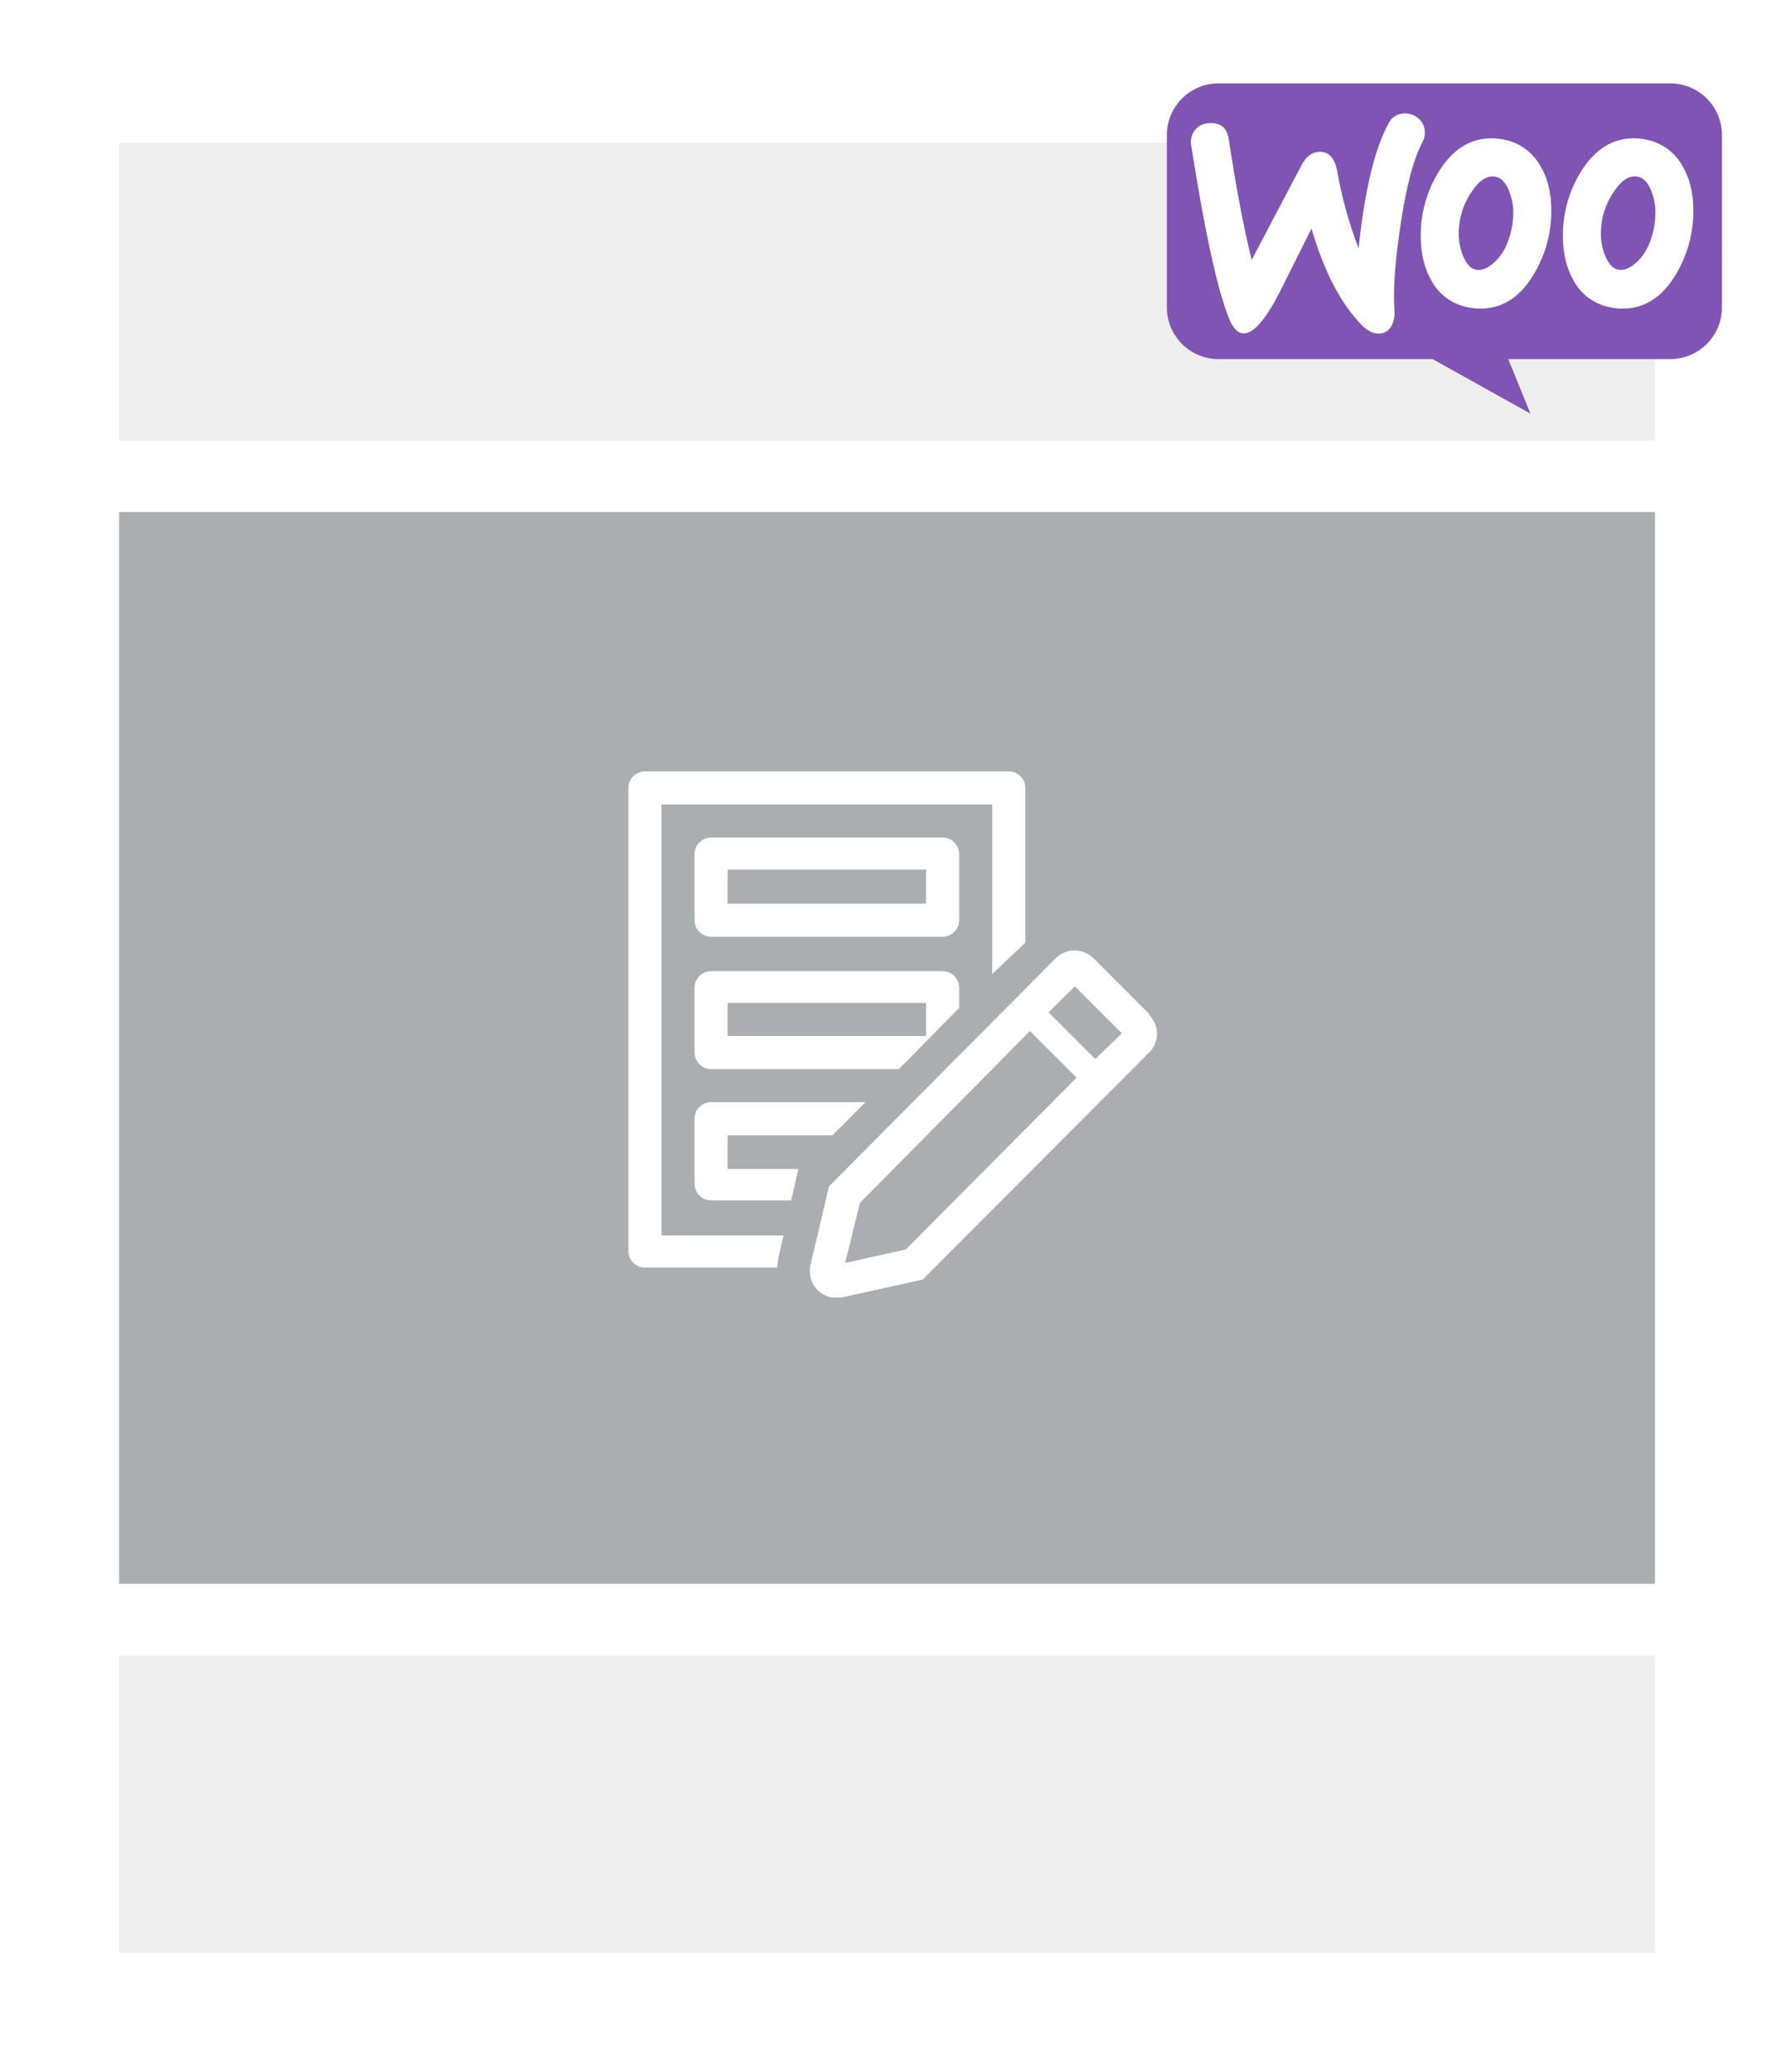 <svg width="150" height="174" viewBox="0 0 150 174" fill="none" xmlns="http://www.w3.org/2000/svg">
<rect width="150" height="174" fill="white"/>
<rect x="10" y="43" width="129" height="90" fill="#AAAEB1"/>
<rect x="10" y="12" width="129" height="25" fill="#AAAEB1" fill-opacity="0.2"/>
<rect x="10" y="139" width="129" height="25" fill="#AAAEB1" fill-opacity="0.2"/>
<path fill-rule="evenodd" clip-rule="evenodd" d="M102.341 7H140.279C140.849 7 141.414 7.112 141.941 7.331C142.468 7.549 142.946 7.869 143.349 8.272C143.753 8.675 144.072 9.154 144.29 9.681C144.508 10.208 144.62 10.773 144.62 11.343V25.817C144.62 26.387 144.508 26.951 144.29 27.478C144.072 28.004 143.752 28.483 143.349 28.886C142.946 29.289 142.467 29.608 141.94 29.826C141.414 30.044 140.849 30.156 140.279 30.156H126.673L128.535 34.734L120.316 30.156H102.335C101.185 30.154 100.083 29.697 99.27 28.883C98.457 28.07 98.001 26.967 98 25.817V11.343C98 10.191 98.457 9.087 99.271 8.273C100.085 7.458 101.189 7 102.341 7Z" fill="#7F54B3"/>
<path d="M100.347 10.932C100.49 10.752 100.672 10.607 100.878 10.505C101.084 10.403 101.31 10.348 101.539 10.343C102.507 10.276 103.062 10.732 103.205 11.711C103.802 15.685 104.441 19.059 105.123 21.832L109.298 13.891C109.676 13.174 110.154 12.795 110.731 12.754C111.568 12.695 112.091 13.228 112.3 14.352C112.693 16.575 113.297 18.755 114.104 20.863C114.605 16.027 115.442 12.53 116.615 10.374C116.728 10.132 116.905 9.926 117.127 9.777C117.349 9.628 117.607 9.543 117.874 9.53C118.308 9.494 118.739 9.629 119.076 9.906C119.247 10.036 119.388 10.202 119.489 10.392C119.589 10.582 119.647 10.792 119.657 11.007C119.688 11.324 119.624 11.643 119.474 11.924C118.73 13.304 118.118 15.598 117.639 18.806C117.166 21.903 116.991 24.326 117.114 26.074C117.158 26.502 117.081 26.934 116.892 27.321C116.801 27.517 116.658 27.684 116.48 27.805C116.301 27.926 116.093 27.997 115.878 28.009C115.375 28.046 114.874 27.809 114.37 27.303C112.598 25.487 111.192 22.784 110.15 19.195C108.927 21.642 108.009 23.471 107.398 24.685C106.278 26.838 105.319 27.942 104.521 27.997C104.002 28.033 103.561 27.598 103.196 26.69C102.218 24.199 101.168 19.378 100.048 12.229C100.003 12.004 100.007 11.772 100.059 11.548C100.11 11.325 100.208 11.115 100.347 10.932Z" fill="white"/>
<path d="M141.299 13.927C140.984 13.358 140.548 12.867 140.022 12.486C139.496 12.105 138.892 11.846 138.254 11.725C137.913 11.653 137.567 11.616 137.219 11.615C135.394 11.615 133.903 12.565 132.746 14.464C131.76 16.079 131.247 17.939 131.265 19.831C131.265 21.298 131.571 22.556 132.182 23.605C132.497 24.173 132.933 24.666 133.46 25.046C133.987 25.427 134.591 25.686 135.23 25.806C135.569 25.88 135.916 25.917 136.263 25.918C138.106 25.918 139.597 24.968 140.734 23.069C141.719 21.442 142.233 19.573 142.217 17.671C142.217 16.203 141.911 14.955 141.299 13.927ZM138.896 19.212C138.635 20.46 138.152 21.4 137.446 22.032C136.887 22.535 136.375 22.74 135.909 22.647C135.443 22.554 135.069 22.143 134.788 21.414C134.572 20.861 134.458 20.274 134.452 19.68C134.45 19.211 134.497 18.742 134.591 18.282C134.773 17.468 135.115 16.699 135.597 16.018C136.23 15.087 136.892 14.697 137.582 14.846C138.048 14.94 138.421 15.35 138.701 16.075C138.916 16.627 139.029 17.214 139.035 17.807C139.038 18.279 138.991 18.75 138.896 19.212Z" fill="white"/>
<path d="M129.359 13.927C129.044 13.358 128.608 12.867 128.081 12.486C127.555 12.105 126.951 11.846 126.313 11.725C125.973 11.653 125.626 11.616 125.278 11.615C123.452 11.615 121.962 12.565 120.807 14.464C119.82 16.079 119.307 17.938 119.325 19.831C119.325 21.298 119.63 22.556 120.242 23.605C120.556 24.174 120.992 24.666 121.519 25.047C122.046 25.428 122.651 25.687 123.289 25.806C123.629 25.88 123.975 25.917 124.322 25.918C126.167 25.918 127.658 24.968 128.795 23.069C129.784 21.443 130.302 19.574 130.291 17.671C130.291 16.203 129.985 14.955 129.373 13.927H129.359ZM126.955 19.212C126.695 20.462 126.21 21.404 125.502 22.036C124.942 22.539 124.429 22.744 123.965 22.651C123.5 22.558 123.127 22.145 122.847 21.414C122.632 20.861 122.518 20.274 122.512 19.68C122.51 19.211 122.557 18.742 122.651 18.282C122.834 17.469 123.176 16.699 123.656 16.018C124.288 15.09 124.949 14.7 125.642 14.849C126.108 14.944 126.48 15.353 126.759 16.079C126.974 16.631 127.088 17.218 127.095 17.811C127.097 18.28 127.05 18.749 126.955 19.209V19.212Z" fill="white"/>
<g clip-path="url(#clip0_802_25)">
<path d="M79.167 78.667H59.722C59.354 78.667 59.001 78.52 58.74 78.26C58.48 78 58.334 77.646 58.334 77.278V71.722C58.334 71.354 58.48 71.001 58.74 70.74C59.001 70.48 59.354 70.334 59.722 70.334H79.167C79.535 70.334 79.888 70.48 80.149 70.74C80.409 71.001 80.556 71.354 80.556 71.722V77.278C80.556 77.646 80.409 78 80.149 78.26C79.888 78.52 79.535 78.667 79.167 78.667ZM61.111 75.889H77.778V73.028H61.111V75.889Z" fill="white"/>
<path d="M79.167 81.556H59.722C59.354 81.556 59.001 81.702 58.74 81.963C58.48 82.223 58.334 82.576 58.334 82.945V88.389C58.334 88.757 58.48 89.111 58.74 89.371C59.001 89.632 59.354 89.778 59.722 89.778H75.5L80.556 84.639V82.945C80.556 82.576 80.409 82.223 80.149 81.963C79.888 81.702 79.535 81.556 79.167 81.556ZM77.778 87H61.111V84.222H77.778V87Z" fill="white"/>
<path d="M65.361 105.764V105.681L65.806 103.75H55.556V67.556H83.333V81.792L86.111 79.167V66.167C86.111 65.798 85.965 65.445 85.704 65.185C85.444 64.924 85.091 64.778 84.722 64.778H54.167C53.798 64.778 53.445 64.924 53.185 65.185C52.924 65.445 52.778 65.798 52.778 66.167V105.056C52.778 105.424 52.924 105.777 53.185 106.038C53.445 106.298 53.798 106.445 54.167 106.445H65.278C65.289 106.216 65.317 105.989 65.361 105.764Z" fill="white"/>
<path d="M80.555 88.625L79.472 89.722C79.741 89.667 79.987 89.533 80.18 89.338C80.373 89.142 80.504 88.894 80.555 88.625Z" fill="white"/>
<path d="M58.334 99.417C58.334 99.785 58.48 100.138 58.74 100.399C59.001 100.659 59.354 100.806 59.722 100.806H66.445L66.861 99L67.042 98.236V98.167H61.111V95.333H69.917L72.695 92.556H59.722C59.354 92.556 59.001 92.702 58.74 92.963C58.48 93.223 58.334 93.576 58.334 93.945V99.417Z" fill="white"/>
<path d="M96.514 85.153L91.833 80.472C91.625 80.264 91.379 80.099 91.107 79.986C90.835 79.873 90.544 79.815 90.25 79.815C89.956 79.815 89.664 79.873 89.393 79.986C89.121 80.099 88.874 80.264 88.666 80.472L69.625 99.625L68.055 106.305C67.997 106.594 67.995 106.891 68.051 107.179C68.108 107.468 68.22 107.743 68.383 107.988C68.545 108.233 68.755 108.444 68.999 108.608C69.243 108.772 69.517 108.886 69.805 108.944C69.948 108.959 70.093 108.959 70.236 108.944C70.406 108.972 70.58 108.972 70.75 108.944L77.486 107.458L96.514 88.389C96.722 88.182 96.886 87.937 96.999 87.666C97.112 87.395 97.17 87.105 97.17 86.812C97.17 86.519 97.112 86.229 96.999 85.959C96.886 85.688 96.722 85.442 96.514 85.236V85.153ZM76.069 104.93L70.986 106.055L72.222 101.014L86.5 86.583L90.416 90.5L76.069 104.93ZM91.986 88.93L88.069 85.014L90.278 82.833L94.222 86.778L91.986 88.93Z" fill="white"/>
</g>
<defs>
<clipPath id="clip0_802_25">
<rect width="50" height="50" fill="white" transform="translate(50 62)"/>
</clipPath>
</defs>
</svg>